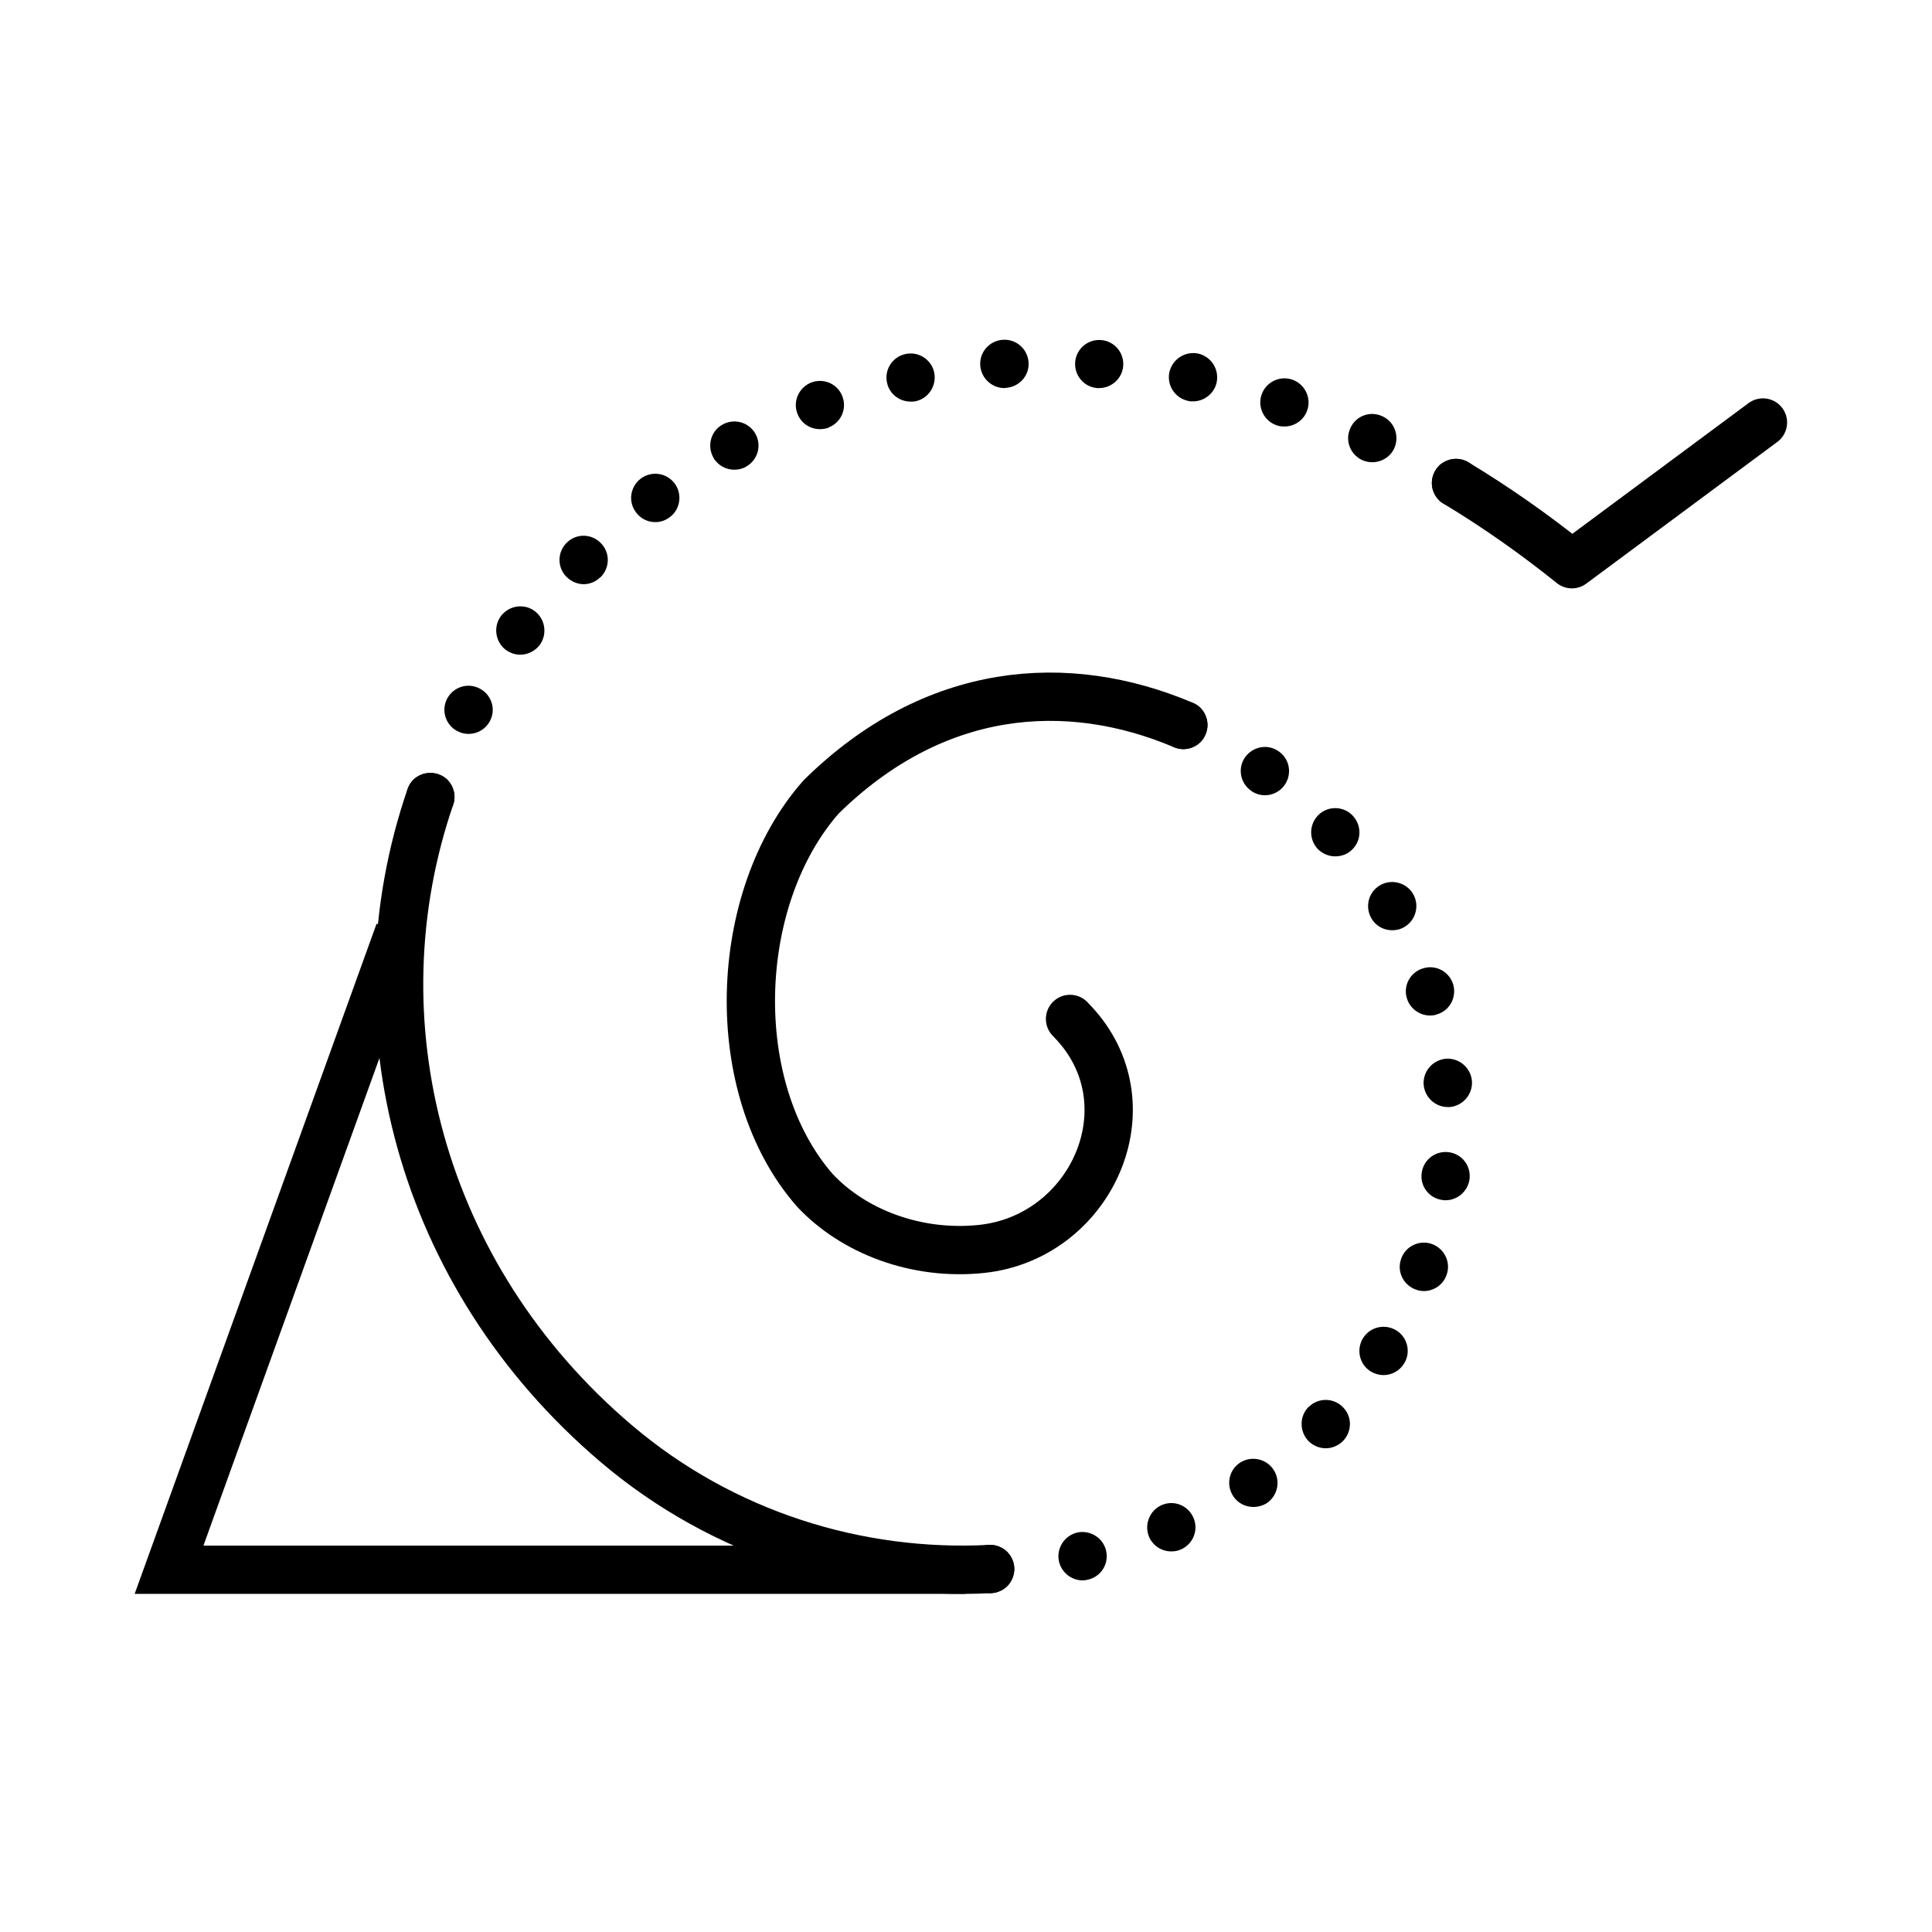 <svg fill="#000000" xmlns="http://www.w3.org/2000/svg" viewBox="0 0 80 80" width="80px" height="80px"><polyline fill="none" stroke="#000000" stroke-miterlimit="10" stroke-width="2" points="39.952,64.999 7,64.999 16.534,38.589"/><path fill="none" stroke="#000000" stroke-linecap="round" stroke-linejoin="round" stroke-miterlimit="10" stroke-width="2" d="M49,30.02c-4.81-2.04-10.318-1.633-15,2.98c-3.692,4.188-3.966,12.045-0.263,16.283c1.594,1.709,4.205,2.718,6.911,2.432 c4.412-0.467,6.871-5.628,4.069-9.069c-0.127-0.156-0.263-0.307-0.409-0.454"/><path d="M41,65.97c-0.13,0-0.26-0.02-0.38-0.08c-0.12-0.05-0.23-0.12-0.33-0.21c-0.09-0.1-0.16-0.2-0.21-0.33 C40.03,65.23,40,65.1,40,64.97c0-0.07,0.01-0.13,0.02-0.2c0.01-0.06,0.03-0.12,0.06-0.18c0.02-0.06,0.05-0.12,0.09-0.17 c0.03-0.06,0.08-0.11,0.12-0.16c0.1-0.09,0.21-0.16,0.33-0.21c0.18-0.08,0.38-0.1,0.58-0.06c0.06,0.01,0.12,0.03,0.18,0.06 c0.06,0.02,0.12,0.05,0.18,0.09c0.05,0.04,0.1,0.08,0.15,0.12c0.04,0.05,0.08,0.1,0.12,0.16c0.04,0.05,0.07,0.11,0.09,0.17 c0.03,0.06,0.05,0.12,0.06,0.18c0.01,0.07,0.02,0.13,0.02,0.2c0,0.13-0.03,0.26-0.08,0.38c-0.05,0.13-0.12,0.23-0.21,0.33 c-0.05,0.04-0.1,0.09-0.15,0.12c-0.06,0.04-0.12,0.07-0.18,0.09c-0.06,0.03-0.12,0.05-0.18,0.06C41.13,65.96,41.07,65.97,41,65.97 z"/><path d="M43.85,64.66c-0.12-0.54,0.22-1.07,0.75-1.2l0,0l0,0l0,0c0.54-0.12,1.08,0.22,1.2,0.75l0,0c0.13,0.54-0.21,1.08-0.75,1.2 l0,0c-0.07,0.02-0.15,0.03-0.22,0.03l0,0C44.37,65.44,43.96,65.12,43.85,64.66z M47.58,63.64c-0.21-0.51,0.02-1.1,0.53-1.32l0,0 c0.51-0.22,1.09,0.02,1.31,0.53l0,0c0.22,0.51-0.02,1.09-0.52,1.31l0,0c-0.13,0.06-0.27,0.08-0.4,0.08l0,0 C48.11,64.24,47.75,64.02,47.58,63.64z M51.07,61.96c-0.31-0.46-0.19-1.08,0.27-1.39l0,0c0.46-0.3,1.08-0.18,1.39,0.28l0,0 c0.31,0.46,0.18,1.08-0.27,1.39l0,0c-0.18,0.11-0.37,0.16-0.56,0.16l0,0C51.58,62.4,51.26,62.25,51.07,61.96z M54.18,59.67 c-0.38-0.4-0.38-1.03,0.01-1.42l0,0c0,0,0,0,0.01,0l0,0c0.39-0.38,1.02-0.38,1.41,0.02l0,0c0.39,0.39,0.38,1.02-0.01,1.41l0,0 c-0.2,0.19-0.45,0.29-0.7,0.29l0,0C54.64,59.97,54.38,59.87,54.18,59.67z M56.76,56.79c-0.47-0.29-0.61-0.91-0.32-1.38l0,0 c0.29-0.47,0.91-0.61,1.38-0.32l0,0c0.47,0.29,0.61,0.91,0.32,1.37l0,0c-0.19,0.31-0.52,0.48-0.85,0.48l0,0 C57.11,56.94,56.93,56.89,56.76,56.79z M58.63,53.4c-0.53-0.19-0.8-0.76-0.61-1.28l0,0c0.18-0.52,0.75-0.79,1.27-0.61l0,0 c0.52,0.19,0.8,0.76,0.61,1.28l0,0c-0.14,0.41-0.53,0.67-0.94,0.67l0,0C58.85,53.46,58.74,53.44,58.63,53.4z M59.73,49.69 c-0.55-0.07-0.94-0.57-0.86-1.12l0,0c0.07-0.55,0.57-0.93,1.12-0.86l0,0c0.55,0.07,0.93,0.57,0.86,1.12l0,0 c-0.07,0.5-0.5,0.87-0.99,0.87l0,0C59.81,49.7,59.77,49.7,59.73,49.69z M58.95,44.92c-0.04-0.55,0.37-1.03,0.92-1.08l0,0 c0.55-0.04,1.03,0.37,1.08,0.92l0,0c0.04,0.55-0.37,1.03-0.92,1.08l0,0c-0.03,0-0.05,0-0.08,0l0,0 C59.43,45.84,59,45.44,58.95,44.92z M58.26,41.35L58.26,41.35L58.26,41.35c-0.17-0.53,0.13-1.09,0.66-1.25l0,0 c0.52-0.17,1.08,0.12,1.25,0.65l0,0c0.16,0.53-0.13,1.09-0.66,1.25l0,0c-0.1,0.04-0.2,0.05-0.3,0.05l0,0 C58.79,42.05,58.39,41.77,58.26,41.35z M56.79,38.03c-0.28-0.47-0.13-1.09,0.35-1.37l0,0c0.47-0.28,1.09-0.12,1.37,0.35l0,0 c0.28,0.48,0.12,1.09-0.35,1.37l0,0c-0.16,0.1-0.34,0.14-0.51,0.14l0,0C57.31,38.52,56.97,38.35,56.79,38.03z M54.58,35.17 L54.58,35.17L54.58,35.17c-0.39-0.4-0.38-1.03,0.01-1.42l0,0c0.39-0.39,1.03-0.38,1.41,0.01l0,0c0.39,0.4,0.39,1.03-0.01,1.42l0,0 c-0.19,0.19-0.44,0.28-0.7,0.28l0,0C55.03,35.46,54.78,35.36,54.58,35.17z M51.8,32.74c-0.45-0.32-0.56-0.94-0.24-1.39l0,0 c0.33-0.45,0.95-0.56,1.4-0.23l0,0c0.45,0.32,0.55,0.94,0.23,1.39l0,0c-0.19,0.27-0.5,0.42-0.81,0.42l0,0 C52.18,32.93,51.97,32.87,51.8,32.74z"/><path d="M49,31.02c-0.26,0-0.52-0.11-0.71-0.29C48.11,30.54,48,30.28,48,30.02c0-0.26,0.11-0.52,0.29-0.71 c0.38-0.37,1.04-0.37,1.42,0c0.09,0.1,0.16,0.2,0.21,0.33c0.05,0.12,0.08,0.25,0.08,0.38c0,0.13-0.03,0.26-0.08,0.38 c-0.05,0.13-0.12,0.23-0.21,0.33C49.52,30.91,49.26,31.02,49,31.02z"/><path fill="none" stroke="#000000" stroke-linecap="round" stroke-linejoin="round" stroke-miterlimit="10" stroke-width="2" d="M17.82,33c-3.168,9.214-0.488,19.823,7.701,26.78C29.949,63.541,35.546,65.251,41,64.97"/><g><path d="M60.29,21c-0.13,0-0.26-0.03-0.38-0.08c-0.13-0.05-0.24-0.12-0.33-0.21c-0.04-0.05-0.08-0.1-0.12-0.15 c-0.04-0.06-0.07-0.12-0.09-0.18c-0.03-0.06-0.05-0.12-0.06-0.18c-0.01-0.07-0.02-0.14-0.02-0.2c0-0.26,0.11-0.52,0.29-0.71 c0.09-0.09,0.2-0.16,0.33-0.21c0.36-0.16,0.81-0.07,1.09,0.21c0.18,0.19,0.29,0.45,0.29,0.71c0,0.06-0.01,0.13-0.02,0.2 c-0.01,0.06-0.03,0.12-0.06,0.18c-0.02,0.06-0.05,0.12-0.09,0.18c-0.04,0.05-0.08,0.1-0.12,0.15C60.81,20.89,60.55,21,60.29,21z"/><path d="M18.93,30.27c-0.49-0.26-0.67-0.87-0.41-1.35l0,0c0.27-0.49,0.87-0.67,1.36-0.4l0,0c0.48,0.26,0.67,0.86,0.4,1.35l0,0 c-0.18,0.33-0.52,0.52-0.88,0.52l0,0C19.24,30.39,19.08,30.35,18.93,30.27z M20.93,26.9c-0.43-0.34-0.51-0.97-0.18-1.4l0,0 c0.34-0.44,0.97-0.52,1.4-0.19l0,0c0.44,0.34,0.52,0.97,0.19,1.41l0,0c-0.2,0.25-0.5,0.39-0.8,0.39l0,0 C21.33,27.11,21.12,27.04,20.93,26.9z M23.45,23.88c-0.38-0.39-0.38-1.02,0.02-1.41l0,0c0.39-0.39,1.03-0.38,1.41,0.02l0,0 c0.39,0.39,0.38,1.02-0.01,1.41l0,0c0,0,0,0-0.01,0l0,0c-0.19,0.19-0.44,0.29-0.69,0.29l0,0C23.91,24.19,23.65,24.08,23.45,23.88z M26.34,21.22c-0.34-0.44-0.25-1.06,0.19-1.4l0,0c0.44-0.33,1.06-0.25,1.4,0.19l0,0c0.33,0.44,0.25,1.07-0.19,1.4l0,0 c-0.18,0.14-0.39,0.21-0.61,0.21l0,0C26.83,21.62,26.53,21.48,26.34,21.22z M29.54,18.95c-0.27-0.49-0.11-1.1,0.38-1.37l0,0 c0.48-0.27,1.09-0.1,1.36,0.38l0,0c0.27,0.48,0.1,1.09-0.38,1.36l0,0c-0.15,0.09-0.32,0.13-0.49,0.13l0,0 C30.06,19.45,29.72,19.27,29.54,18.95z M56.4,19.05c-0.5-0.24-0.72-0.83-0.48-1.33l0,0c0.23-0.51,0.83-0.72,1.33-0.48l0,0 c0.5,0.23,0.71,0.83,0.48,1.33l0,0c-0.17,0.36-0.53,0.57-0.91,0.57l0,0C56.68,19.14,56.54,19.11,56.4,19.05z M33.02,17.13 c-0.2-0.51,0.06-1.09,0.57-1.29l0,0c0.52-0.2,1.1,0.06,1.29,0.57l0,0c0.2,0.51-0.05,1.09-0.57,1.29l0,0c0,0,0,0,0,0.01l0,0 c-0.11,0.04-0.24,0.06-0.36,0.06l0,0C33.55,17.77,33.17,17.53,33.02,17.13z M52.86,17.61L52.86,17.61L52.86,17.61 c-0.52-0.18-0.8-0.75-0.62-1.27l0,0c0.18-0.52,0.75-0.8,1.27-0.62l0,0c0.52,0.18,0.8,0.75,0.62,1.27l0,0 c-0.14,0.41-0.53,0.67-0.94,0.67l0,0C53.08,17.66,52.97,17.65,52.86,17.61z M36.73,15.85c-0.12-0.54,0.22-1.07,0.76-1.19l0,0 c0.54-0.12,1.07,0.22,1.19,0.75l0,0c0.12,0.54-0.22,1.08-0.75,1.2l0,0c-0.08,0.02-0.15,0.02-0.22,0.02l0,0 C37.25,16.63,36.83,16.32,36.73,15.85z M49.19,16.6c0,0,0,0,0.01,0l0,0c-0.54-0.11-0.89-0.64-0.78-1.18l0,0 c0.12-0.54,0.64-0.89,1.19-0.78l0,0c0.54,0.12,0.88,0.65,0.77,1.19l0,0c-0.1,0.47-0.52,0.79-0.98,0.79l0,0 C49.33,16.62,49.26,16.62,49.19,16.6z M45.44,16.07c-0.55-0.04-0.96-0.52-0.92-1.07l0,0c0.04-0.55,0.52-0.96,1.07-0.92l0,0 c0.55,0.04,0.96,0.52,0.92,1.07l0,0c-0.04,0.52-0.48,0.92-1,0.92l0,0C45.49,16.07,45.47,16.07,45.44,16.07z M40.59,15.14 c-0.04-0.56,0.38-1.03,0.93-1.07l0,0c0.55-0.04,1.03,0.37,1.07,0.93l0,0c0.04,0.55-0.38,1.02-0.93,1.06l0,0 c-0.02,0-0.05,0.01-0.07,0.01l0,0C41.07,16.07,40.63,15.66,40.59,15.14z"/><path d="M17.82,34c-0.26,0-0.52-0.11-0.71-0.29c-0.09-0.1-0.16-0.2-0.21-0.33c-0.05-0.12-0.08-0.25-0.08-0.38 c0-0.13,0.03-0.26,0.08-0.38c0.05-0.13,0.12-0.23,0.21-0.33c0.38-0.37,1.04-0.37,1.42,0c0.18,0.19,0.29,0.45,0.29,0.71 c0,0.26-0.11,0.52-0.29,0.71C18.34,33.89,18.08,34,17.82,34z"/></g><path fill="none" stroke="#000000" stroke-linecap="round" stroke-linejoin="round" stroke-miterlimit="10" stroke-width="2" d="M73,17.495l-7.911,5.868c-1.564-1.257-3.168-2.38-4.8-3.363"/></svg>